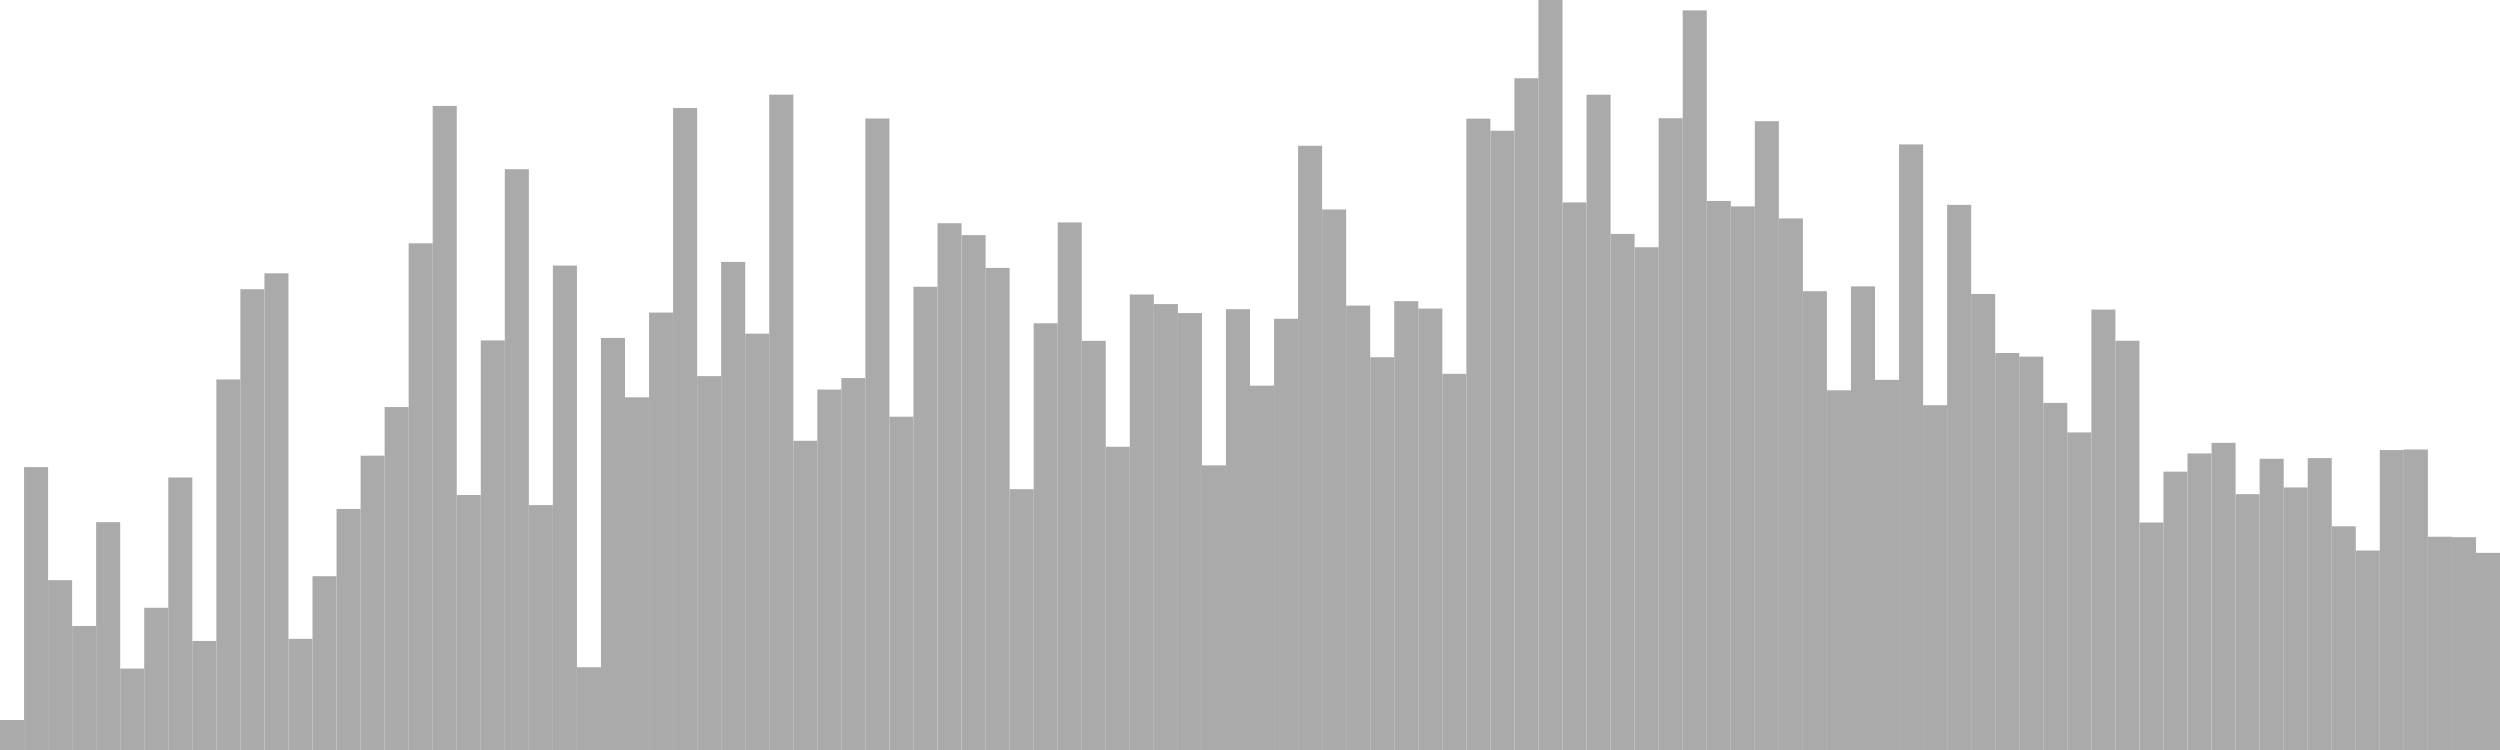<?xml version="1.0" standalone="no"?>
<svg xmlns:xlink="http://www.w3.org/1999/xlink" xmlns="http://www.w3.org/2000/svg" class="topic-graph" style="width: 100em; height: 30em; text-align: center;"><rect width="0.962em" height="1.199em" x="0em" y="28.801em" fill="#aaa"/><rect width="0.962em" height="11.317em" x="0.962em" y="18.683em" fill="#aaa"/><rect width="0.962em" height="6.793em" x="1.923em" y="23.207em" fill="#aaa"/><rect width="0.962em" height="4.961em" x="2.885em" y="25.039em" fill="#aaa"/><rect width="0.962em" height="9.113em" x="3.846em" y="20.887em" fill="#aaa"/><rect width="0.962em" height="3.257em" x="4.808em" y="26.743em" fill="#aaa"/><rect width="0.962em" height="5.689em" x="5.769em" y="24.311em" fill="#aaa"/><rect width="0.962em" height="10.9em" x="6.731em" y="19.1em" fill="#aaa"/><rect width="0.962em" height="4.363em" x="7.692em" y="25.637em" fill="#aaa"/><rect width="0.962em" height="14.822em" x="8.654em" y="15.178em" fill="#aaa"/><rect width="0.962em" height="18.43em" x="9.615em" y="11.57em" fill="#aaa"/><rect width="0.962em" height="19.068em" x="10.577em" y="10.932em" fill="#aaa"/><rect width="0.962em" height="4.445em" x="11.538em" y="25.555em" fill="#aaa"/><rect width="0.962em" height="6.952em" x="12.5em" y="23.048em" fill="#aaa"/><rect width="0.962em" height="9.642em" x="13.462em" y="20.358em" fill="#aaa"/><rect width="0.962em" height="11.773em" x="14.423em" y="18.227em" fill="#aaa"/><rect width="0.962em" height="13.718em" x="15.385em" y="16.282em" fill="#aaa"/><rect width="0.962em" height="20.268em" x="16.346em" y="9.732em" fill="#aaa"/><rect width="0.962em" height="25.763em" x="17.308em" y="4.237em" fill="#aaa"/><rect width="0.962em" height="10.199em" x="18.269em" y="19.801em" fill="#aaa"/><rect width="0.962em" height="16.383em" x="19.231em" y="13.617em" fill="#aaa"/><rect width="0.962em" height="23.232em" x="20.192em" y="6.768em" fill="#aaa"/><rect width="0.962em" height="9.796em" x="21.154em" y="20.204em" fill="#aaa"/><rect width="0.962em" height="19.377em" x="22.115em" y="10.623em" fill="#aaa"/><rect width="0.962em" height="3.311em" x="23.077em" y="26.689em" fill="#aaa"/><rect width="0.962em" height="16.483em" x="24.038em" y="13.517em" fill="#aaa"/><rect width="0.962em" height="14.107em" x="25em" y="15.893em" fill="#aaa"/><rect width="0.962em" height="17.498em" x="25.962em" y="12.502em" fill="#aaa"/><rect width="0.962em" height="25.679em" x="26.923em" y="4.321em" fill="#aaa"/><rect width="0.962em" height="14.955em" x="27.885em" y="15.045em" fill="#aaa"/><rect width="0.962em" height="19.524em" x="28.846em" y="10.476em" fill="#aaa"/><rect width="0.962em" height="16.654em" x="29.808em" y="13.346em" fill="#aaa"/><rect width="0.962em" height="26.215em" x="30.769em" y="3.785em" fill="#aaa"/><rect width="0.962em" height="12.369em" x="31.731em" y="17.631em" fill="#aaa"/><rect width="0.962em" height="14.418em" x="32.692em" y="15.582em" fill="#aaa"/><rect width="0.962em" height="14.877em" x="33.654em" y="15.123em" fill="#aaa"/><rect width="0.962em" height="25.259em" x="34.615em" y="4.741em" fill="#aaa"/><rect width="0.962em" height="13.332em" x="35.577em" y="16.668em" fill="#aaa"/><rect width="0.962em" height="18.53em" x="36.538em" y="11.47em" fill="#aaa"/><rect width="0.962em" height="21.071em" x="37.5em" y="8.929em" fill="#aaa"/><rect width="0.962em" height="20.595em" x="38.462em" y="9.405em" fill="#aaa"/><rect width="0.962em" height="19.283em" x="39.423em" y="10.717em" fill="#aaa"/><rect width="0.962em" height="10.433em" x="40.385em" y="19.567em" fill="#aaa"/><rect width="0.962em" height="17.069em" x="41.346em" y="12.931em" fill="#aaa"/><rect width="0.962em" height="21.103em" x="42.308em" y="8.897em" fill="#aaa"/><rect width="0.962em" height="16.367em" x="43.269em" y="13.633em" fill="#aaa"/><rect width="0.962em" height="12.13em" x="44.231em" y="17.87em" fill="#aaa"/><rect width="0.962em" height="18.22em" x="45.192em" y="11.78em" fill="#aaa"/><rect width="0.962em" height="17.837em" x="46.154em" y="12.163em" fill="#aaa"/><rect width="0.962em" height="17.477em" x="47.115em" y="12.523em" fill="#aaa"/><rect width="0.962em" height="11.385em" x="48.077em" y="18.615em" fill="#aaa"/><rect width="0.962em" height="17.632em" x="49.038em" y="12.368em" fill="#aaa"/><rect width="0.962em" height="14.573em" x="50em" y="15.427em" fill="#aaa"/><rect width="0.962em" height="17.25em" x="50.962em" y="12.75em" fill="#aaa"/><rect width="0.962em" height="24.168em" x="51.923em" y="5.832em" fill="#aaa"/><rect width="0.962em" height="21.621em" x="52.885em" y="8.379em" fill="#aaa"/><rect width="0.962em" height="17.778em" x="53.846em" y="12.222em" fill="#aaa"/><rect width="0.962em" height="15.71em" x="54.808em" y="14.29em" fill="#aaa"/><rect width="0.962em" height="17.953em" x="55.769em" y="12.047em" fill="#aaa"/><rect width="0.962em" height="17.657em" x="56.731em" y="12.343em" fill="#aaa"/><rect width="0.962em" height="15.048em" x="57.692em" y="14.952em" fill="#aaa"/><rect width="0.962em" height="25.253em" x="58.654em" y="4.747em" fill="#aaa"/><rect width="0.962em" height="24.771em" x="59.615em" y="5.229em" fill="#aaa"/><rect width="0.962em" height="26.871em" x="60.577em" y="3.129em" fill="#aaa"/><rect width="0.962em" height="30em" x="61.538em" y="0em" fill="#aaa"/><rect width="0.962em" height="21.904em" x="62.5em" y="8.096em" fill="#aaa"/><rect width="0.962em" height="26.212em" x="63.462em" y="3.788em" fill="#aaa"/><rect width="0.962em" height="20.644em" x="64.423em" y="9.356em" fill="#aaa"/><rect width="0.962em" height="20.11em" x="65.385em" y="9.89em" fill="#aaa"/><rect width="0.962em" height="25.272em" x="66.346em" y="4.728em" fill="#aaa"/><rect width="0.962em" height="29.585em" x="67.308em" y="0.415em" fill="#aaa"/><rect width="0.962em" height="21.962em" x="68.269em" y="8.038em" fill="#aaa"/><rect width="0.962em" height="21.745em" x="69.231em" y="8.255em" fill="#aaa"/><rect width="0.962em" height="25.153em" x="70.192em" y="4.847em" fill="#aaa"/><rect width="0.962em" height="21.263em" x="71.154em" y="8.737em" fill="#aaa"/><rect width="0.962em" height="18.352em" x="72.115em" y="11.648em" fill="#aaa"/><rect width="0.962em" height="14.389em" x="73.077em" y="15.611em" fill="#aaa"/><rect width="0.962em" height="18.546em" x="74.038em" y="11.454em" fill="#aaa"/><rect width="0.962em" height="14.806em" x="75em" y="15.194em" fill="#aaa"/><rect width="0.962em" height="24.224em" x="75.962em" y="5.776em" fill="#aaa"/><rect width="0.962em" height="13.791em" x="76.923em" y="16.209em" fill="#aaa"/><rect width="0.962em" height="21.805em" x="77.885em" y="8.195em" fill="#aaa"/><rect width="0.962em" height="18.242em" x="78.846em" y="11.758em" fill="#aaa"/><rect width="0.962em" height="15.88em" x="79.808em" y="14.12em" fill="#aaa"/><rect width="0.962em" height="15.735em" x="80.769em" y="14.265em" fill="#aaa"/><rect width="0.962em" height="13.884em" x="81.731em" y="16.116em" fill="#aaa"/><rect width="0.962em" height="12.703em" x="82.692em" y="17.297em" fill="#aaa"/><rect width="0.962em" height="17.617em" x="83.654em" y="12.383em" fill="#aaa"/><rect width="0.962em" height="16.371em" x="84.615em" y="13.629em" fill="#aaa"/><rect width="0.962em" height="9.099em" x="85.577em" y="20.901em" fill="#aaa"/><rect width="0.962em" height="11.134em" x="86.538em" y="18.866em" fill="#aaa"/><rect width="0.962em" height="11.862em" x="87.5em" y="18.138em" fill="#aaa"/><rect width="0.962em" height="12.286em" x="88.462em" y="17.714em" fill="#aaa"/><rect width="0.962em" height="10.233em" x="89.423em" y="19.767em" fill="#aaa"/><rect width="0.962em" height="11.648em" x="90.385em" y="18.352em" fill="#aaa"/><rect width="0.962em" height="10.502em" x="91.346em" y="19.498em" fill="#aaa"/><rect width="0.962em" height="11.675em" x="92.308em" y="18.325em" fill="#aaa"/><rect width="0.962em" height="8.948em" x="93.269em" y="21.052em" fill="#aaa"/><rect width="0.962em" height="7.979em" x="94.231em" y="22.021em" fill="#aaa"/><rect width="0.962em" height="11.998em" x="95.192em" y="18.002em" fill="#aaa"/><rect width="0.962em" height="12.02em" x="96.154em" y="17.98em" fill="#aaa"/><rect width="0.962em" height="8.531em" x="97.115em" y="21.469em" fill="#aaa"/><rect width="0.962em" height="8.513em" x="98.077em" y="21.487em" fill="#aaa"/><rect width="0.962em" height="7.886em" x="99.038em" y="22.114em" fill="#aaa"/></svg>